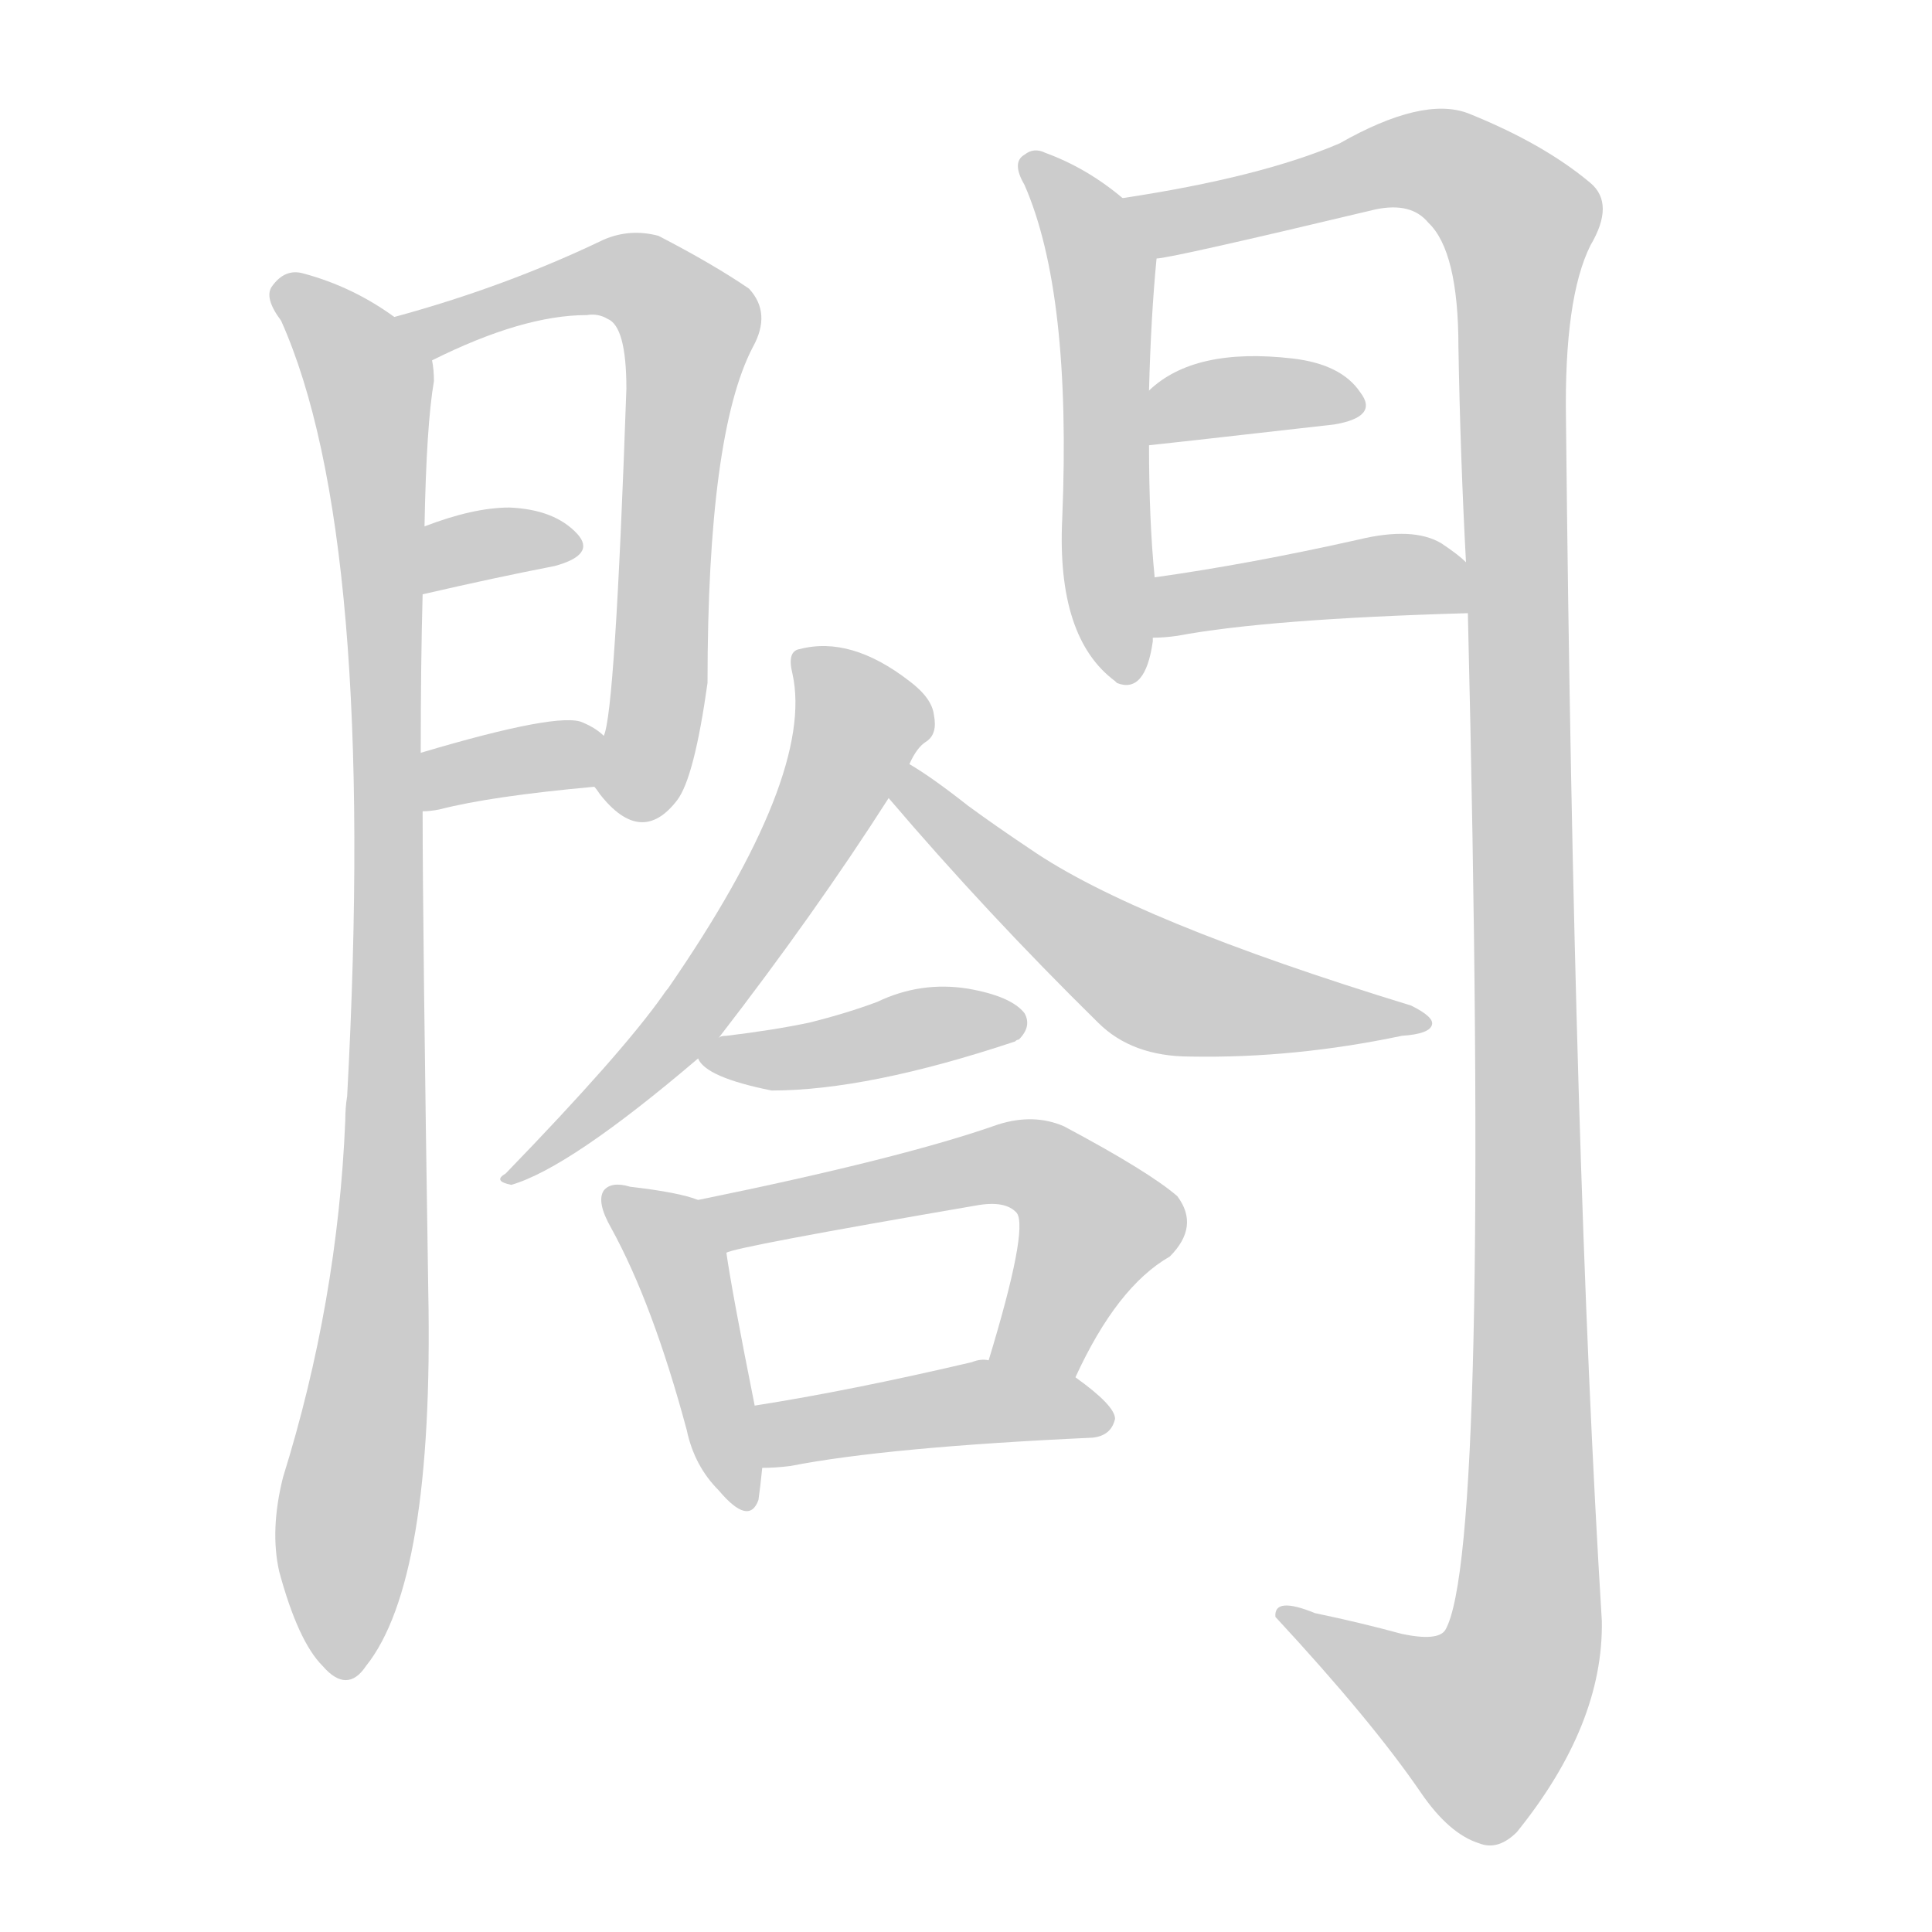 <!--
AnimCJK 2016-2018 Copyright Francois Mizessyn - https://github.com/parsimonhi/animCJK
Derived from:
    MakeMeAHanzi project - https://github.com/skishore/makemeahanzi
    Arphic PL KaitiM GB - https://apps.ubuntu.com/cat/applications/precise/fonts-arphic-gkai00mp/
    Arphic PL UKai - https://apps.ubuntu.com/cat/applications/fonts-arphic-ukai/
You can redistribute and/or modify this file under the terms of the Arphic Public License
as published by Arphic Technology Co., Ltd.
You should have received a copy of this license (the directory "APL") along with this file;
if not, see http://ftp.gnu.org/non-gnu/chinese-fonts-truetype/LICENSE.
-->
<svg id="z38308" class="acjk" version="1.1" viewBox="0 0 1024 1024" xmlns="http://www.w3.org/2000/svg" xmlns:xlink="http://www.w3.org/1999/xlink">
<style>
<![CDATA[
@keyframes z38308k {
	from {
		stroke:#ccc;
		stroke-dashoffset:3334;
	}
	1% {
		stroke:#c00;
		stroke-dashoffset:3334;
	}
	75% {
		stroke:#c00;
		stroke-dashoffset:0;
	}
	to {
		stroke:#000;
	}
}
#z38308 path[clip-path] {
	animation:z38308k 1s linear both;
	stroke-dasharray:3334;
	stroke-width:128;
	stroke-linecap:round;
	fill:none;
}
#z38308 path[clip-path="url(#z38308c1)"] {animation-delay:1s;}
#z38308 path[clip-path="url(#z38308c2)"] {animation-delay:2s;}
#z38308 path[clip-path="url(#z38308c3)"] {animation-delay:3s;}
#z38308 path[clip-path="url(#z38308c4)"] {animation-delay:4s;}
#z38308 path[clip-path="url(#z38308c5)"] {animation-delay:5s;}
#z38308 path[clip-path="url(#z38308c6)"] {animation-delay:6s;}
#z38308 path[clip-path="url(#z38308c7)"] {animation-delay:7s;}
#z38308 path[clip-path="url(#z38308c8)"] {animation-delay:8s;}
#z38308 path[clip-path="url(#z38308c9)"] {animation-delay:9s;}
#z38308 path[clip-path="url(#z38308c10)"] {animation-delay:10s;}
#z38308 path[clip-path="url(#z38308c11)"] {animation-delay:11s;}
#z38308 path[clip-path="url(#z38308c12)"] {animation-delay:12s;}
#z38308 path[clip-path="url(#z38308c13)"] {animation-delay:13s;}
#z38308 path[clip-path="url(#z38308c14)"] {animation-delay:14s;}
#z38308 path {fill:#ccc;}
]]>
</style>
<path id="z38308d1" d="M209 168Q187 152 161 145Q151 142 144 152Q140 158 149 170Q200 284 184 581Q183 587 183 594Q179 690 150 783Q143 811 148 833Q158 870 171 883Q184 898 194 883Q230 838 227 685Q224 490 224 430C223 409 223 409 223 399Q223 351 224 315C225 291 225 291 225 279Q226 225 230 202Q230 196 229 191C227 181 217 174 209 168 Z"/>
<path id="z38308d2" d="M315 417Q316 418 318 421Q340 449 359 424Q368 412 375 362Q375 230 399 184Q409 166 397 153Q378 140 349 125Q334 121 320 127Q268 152 209 168C199 170 220 195 229 191Q277 167 311 167Q317 166 322 169Q332 173 332 206Q326 378 320 390C317 399 310 410 315 417 Z"/>
<path id="z38308d3" d="M224 315Q263 306 294 300Q316 294 306 283Q294 270 270 269Q251 269 225 279C214 283 212 317 224 315 Z"/>
<path id="z38308d4" d="M224 430Q228 430 233 429Q260 422 315 417C324 417 327 395 320 390Q316 386 309 383Q297 377 223 399C213 402 214 430 224 430 Z"/>
<path id="z38308d5" d="M595 105Q576 89 554 81Q548 78 543 82Q536 86 543 98Q568 155 563 275Q560 338 591 361C592 362 592 362 592 362Q607 368 611 340C611 339 611 339 611 338C612 317 612 317 612 306Q609 276 609 236C609 217 609 217 609 207Q610 168 613 137C613 125 605 112 595 105 Z"/>
<path id="z38308d6" d="M778 325Q790 823 766 864Q762 870 743 866Q721 860 697 855Q675 846 676 857Q727 912 753 950Q768 972 784 977Q794 981 804 971Q850 914 849 859Q834 616 830 222Q829 158 843 130Q856 108 843 97Q818 76 778 60Q754 51 710 76Q668 94 595 105C583 107 601 139 613 137Q620 137 729 111Q748 107 757 118Q773 133 773 184Q774 242 777 298C778 316 778 316 778 325 Z"/>
<path id="z38308d7" d="M609 236Q610 236 707 225Q731 221 721 208Q711 193 685 190Q633 184 609 207C602 214 600 238 609 236 Z"/>
<path id="z38308d8" d="M611 338Q617 338 624 337Q672 328 778 325C787 325 784 304 777 298Q773 294 764 288Q749 279 720 286Q662 299 612 306C602 308 600 338 611 338 Z"/>
<path id="z38308d9" d="M381 550Q432 484 471 423C478 411 478 411 482 405Q486 396 491 393Q497 389 495 379Q494 370 482 361Q451 337 424 344Q417 345 420 357Q432 411 354 524Q353 525 351 528Q329 559 268 622Q261 626 271 628Q302 619 370 561C377 554 377 554 381 550 Z"/>
<path id="z38308d10" d="M471 423Q523 484 582 542Q600 560 631 560Q686 561 743 549Q758 548 759 543Q760 539 748 533Q601 488 546 450Q528 438 513 427Q494 412 482 405C476 401 467 417 471 423 Z"/>
<path id="z38308d11" d="M370 561Q374 571 409 578Q460 578 538 552Q539 551 540 551Q547 544 543 537Q536 528 513 524Q488 520 465 531Q449 537 429 542Q410 546 385 549Q382 549 381 550C376 551 367 557 370 561 Z"/>
<path id="z38308d12" d="M370 636Q360 632 334 629Q324 626 320 631Q316 637 324 651Q346 691 364 758Q368 777 381 790Q397 809 402 795Q403 788 404 778C406 767 402 756 400 745Q388 685 385 664C383 654 380 640 370 636 Z"/>
<path id="z38308d13" d="M570 730Q592 682 620 666Q636 650 624 634Q609 621 564 597Q548 590 529 596Q478 614 370 636C360 638 375 668 385 664Q389 661 517 639Q533 636 539 643Q545 652 524 721C518 736 564 745 570 730 Z"/>
<path id="z38308d14" d="M404 778Q411 778 419 777Q470 767 579 762Q589 761 591 752Q591 745 570 730C557 722 540 721 524 721Q520 720 515 722Q451 737 400 745C389 747 393 778 404 778 Z"/>
<defs>
	<clipPath id="z38308c1"><use xlink:href="#z38308d1"/></clipPath>
	<clipPath id="z38308c2"><use xlink:href="#z38308d2"/></clipPath>
	<clipPath id="z38308c3"><use xlink:href="#z38308d3"/></clipPath>
	<clipPath id="z38308c4"><use xlink:href="#z38308d4"/></clipPath>
	<clipPath id="z38308c5"><use xlink:href="#z38308d5"/></clipPath>
	<clipPath id="z38308c6"><use xlink:href="#z38308d6"/></clipPath>
	<clipPath id="z38308c7"><use xlink:href="#z38308d7"/></clipPath>
	<clipPath id="z38308c8"><use xlink:href="#z38308d8"/></clipPath>
	<clipPath id="z38308c9"><use xlink:href="#z38308d9"/></clipPath>
	<clipPath id="z38308c10"><use xlink:href="#z38308d10"/></clipPath>
	<clipPath id="z38308c11"><use xlink:href="#z38308d11"/></clipPath>
	<clipPath id="z38308c12"><use xlink:href="#z38308d12"/></clipPath>
	<clipPath id="z38308c13"><use xlink:href="#z38308d13"/></clipPath>
	<clipPath id="z38308c14"><use xlink:href="#z38308d14"/></clipPath>
</defs>
<path pathLength="3333" clip-path="url(#z38308c1)" d="M150 151L195 200L203 298L180 884"/>
<path pathLength="3333" clip-path="url(#z38308c2)" d="M216 169L325 146L365 169L332 431"/>
<path pathLength="3333" clip-path="url(#z38308c3)" d="M230 306L304 288"/>
<path pathLength="3333" clip-path="url(#z38308c4)" d="M229 422L317 402"/>
<path pathLength="3333" clip-path="url(#z38308c5)" d="M546 86L585 144L595 358"/>
<path pathLength="3333" clip-path="url(#z38308c6)" d="M604 109L756 84L809 124L809 863L777 925L688 857"/>
<path pathLength="3333" clip-path="url(#z38308c7)" d="M614 228L718 215"/>
<path pathLength="3333" clip-path="url(#z38308c8)" d="M616 330L776 310"/>
<path pathLength="3333" clip-path="url(#z38308c9)" d="M427 349L457 390L430 441L361 546L272 623"/>
<path pathLength="3333" clip-path="url(#z38308c10)" d="M482 413L611 521L751 540"/>
<path pathLength="3333" clip-path="url(#z38308c11)" d="M379 557L538 536"/>
<path pathLength="3333" clip-path="url(#z38308c12)" d="M326 636L361 672L393 794"/>
<path pathLength="3333" clip-path="url(#z38308c13)" d="M377 638L557 622L583 659L537 723"/>
<path pathLength="3333" clip-path="url(#z38308c14)" d="M407 749L584 747"/>
</svg>
